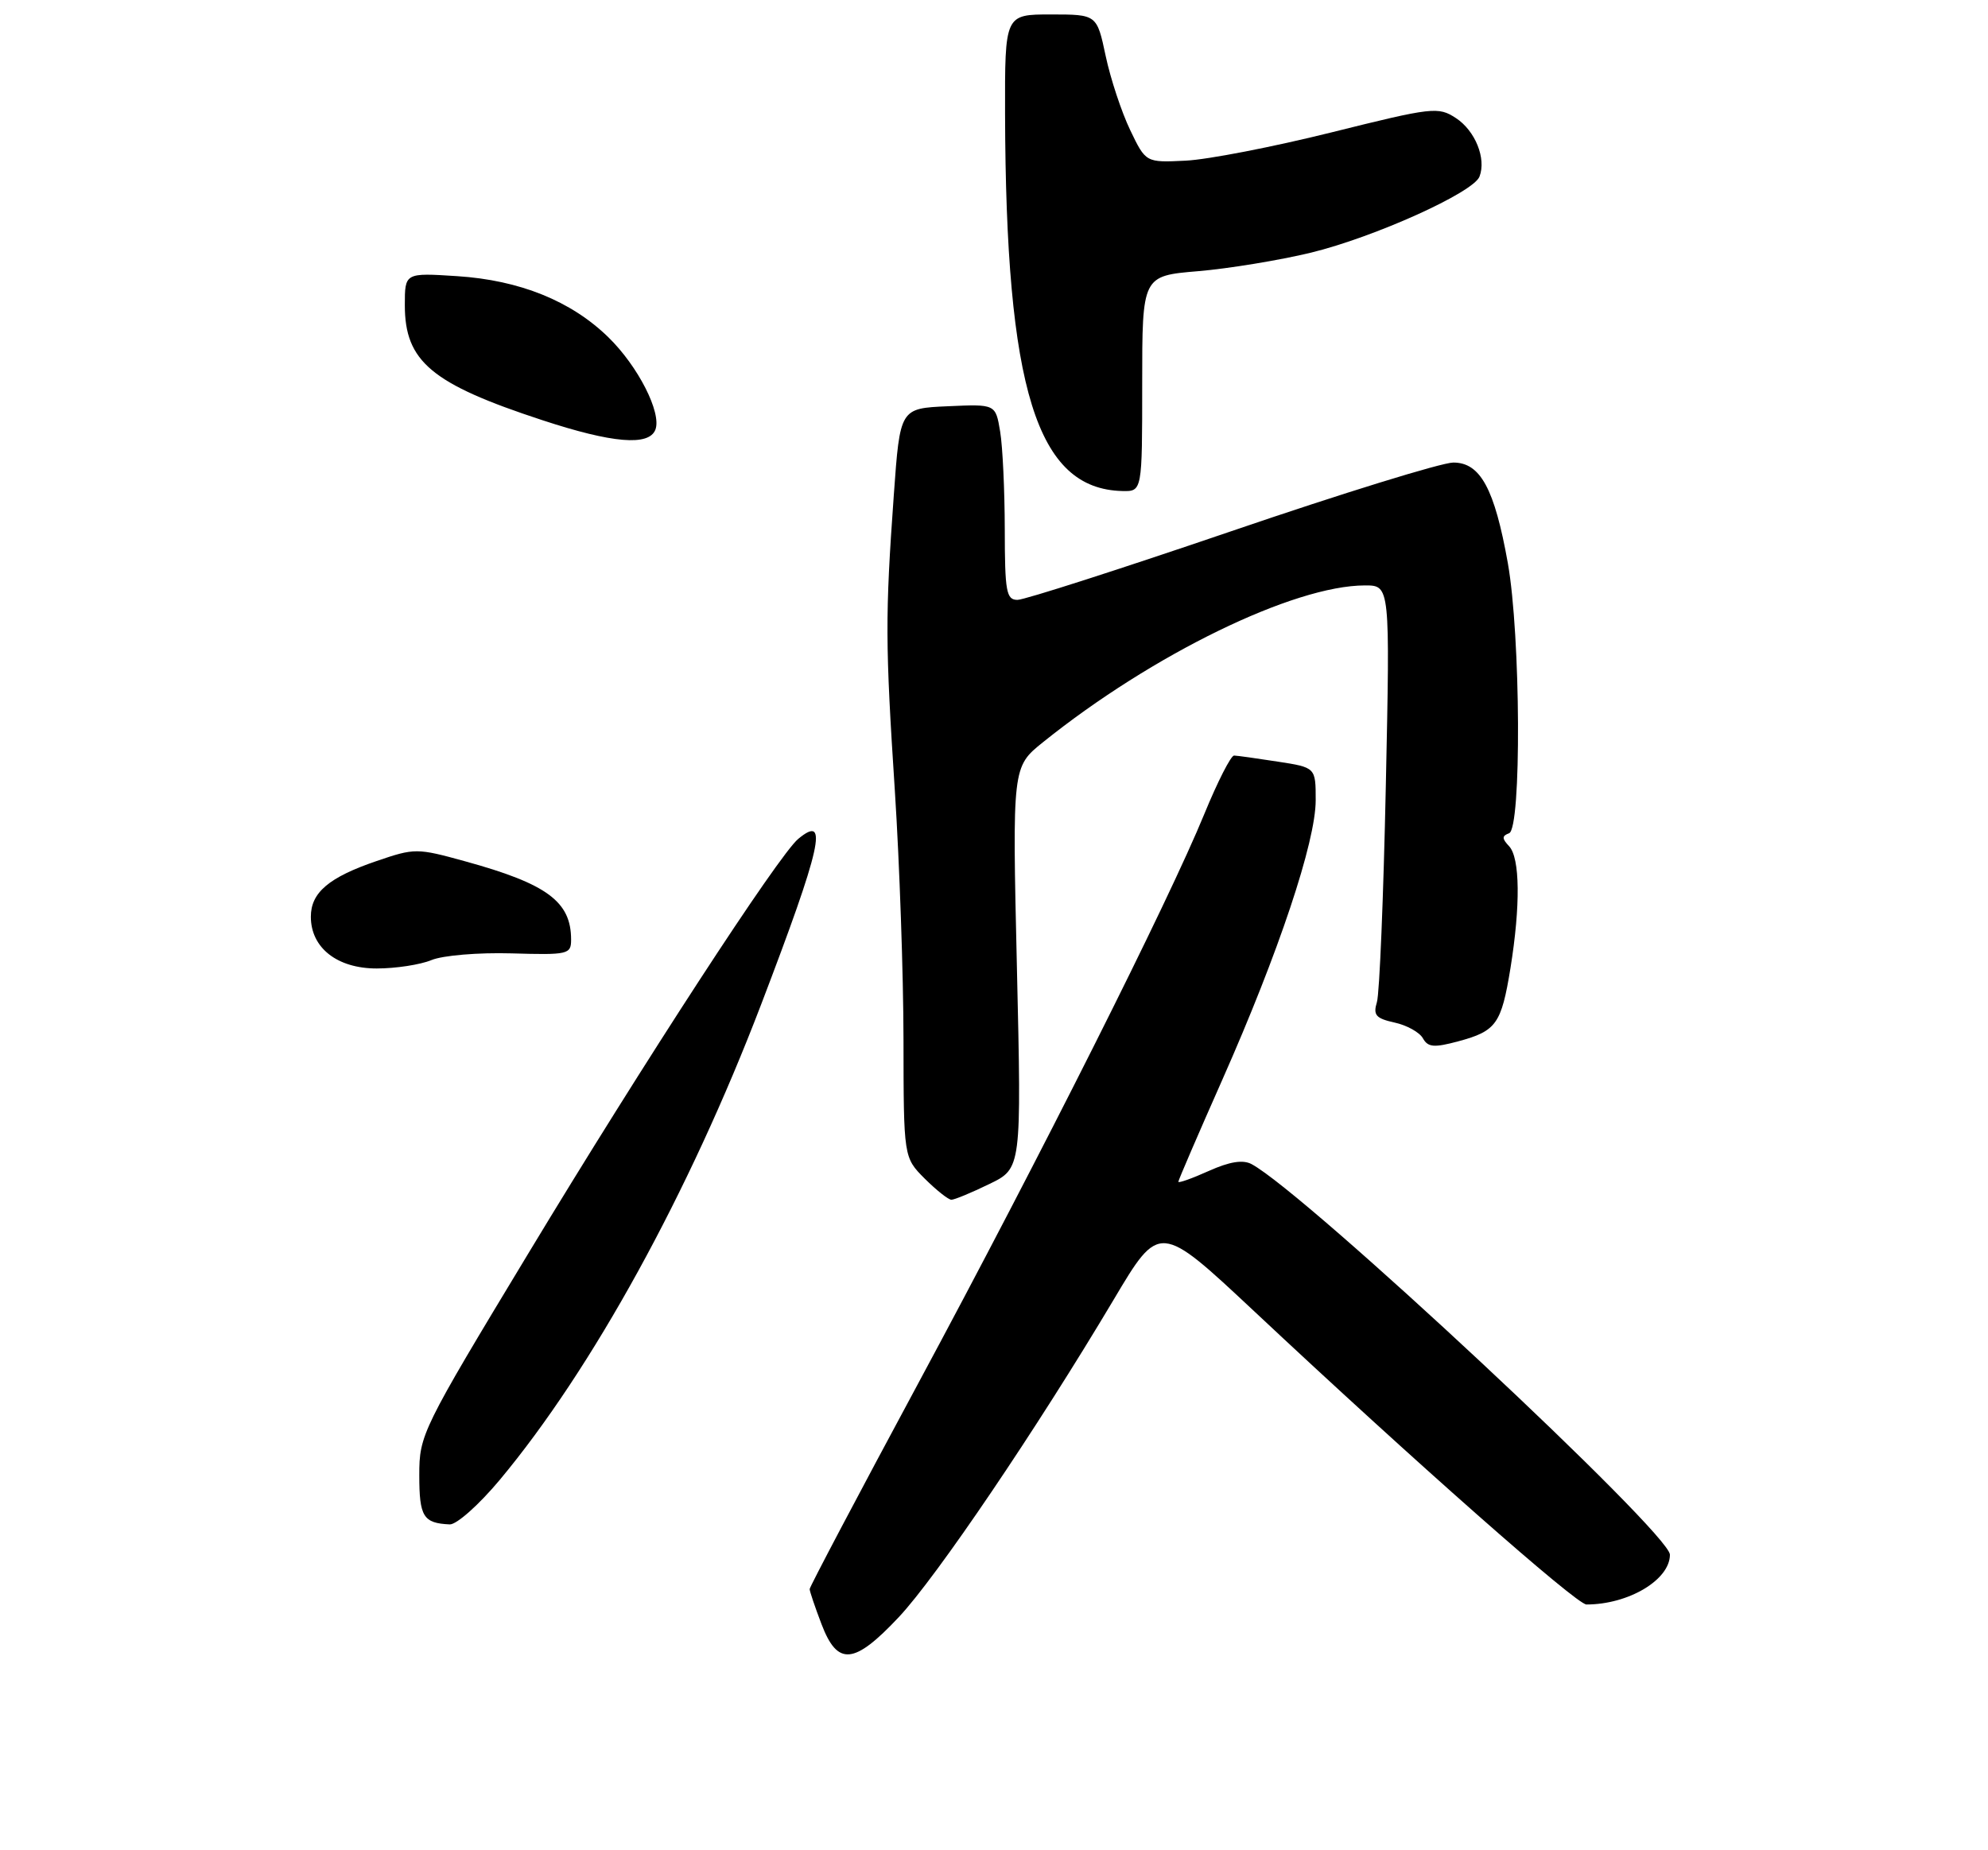 <?xml version="1.0" encoding="UTF-8" standalone="no"?>
<!DOCTYPE svg PUBLIC "-//W3C//DTD SVG 1.1//EN" "http://www.w3.org/Graphics/SVG/1.1/DTD/svg11.dtd" >
<svg xmlns="http://www.w3.org/2000/svg" xmlns:xlink="http://www.w3.org/1999/xlink" version="1.1" viewBox="0 0 275 256">
 <g >
 <path fill="currentColor"
d=" M 124.33 223.75 C 129.55 218.20 143.43 197.68 154.05 179.83 C 160.39 169.16 160.39 169.16 173.45 181.39 C 195.63 202.19 218.08 222.00 219.45 222.00 C 225.27 222.00 231.00 218.59 231.00 215.11 C 231.00 212.14 180.58 165.06 173.13 161.07 C 171.93 160.43 170.10 160.72 167.20 162.02 C 164.89 163.06 163.00 163.73 163.00 163.51 C 163.00 163.30 165.74 156.94 169.09 149.38 C 176.89 131.77 182.00 116.47 182.00 110.72 C 182.00 106.19 182.00 106.19 176.75 105.38 C 173.86 104.93 171.14 104.55 170.71 104.54 C 170.28 104.52 168.43 108.15 166.60 112.61 C 161.64 124.73 143.95 159.94 127.02 191.40 C 118.76 206.75 112.00 219.56 112.00 219.87 C 112.00 220.18 112.74 222.36 113.64 224.72 C 115.86 230.55 118.14 230.34 124.33 223.75 Z  M 69.14 204.75 C 81.93 189.41 95.32 165.04 105.28 139.00 C 113.65 117.10 114.67 112.54 110.42 116.07 C 107.71 118.32 89.05 146.97 73.07 173.45 C 58.31 197.88 58.00 198.52 58.00 204.12 C 58.00 209.86 58.55 210.75 62.21 210.92 C 63.16 210.96 66.27 208.19 69.14 204.75 Z  M 136.84 163.83 C 141.31 161.67 141.31 161.67 140.67 133.89 C 140.03 106.11 140.03 106.11 144.27 102.70 C 159.41 90.53 178.97 81.00 188.82 81.00 C 192.29 81.00 192.29 81.00 191.70 108.75 C 191.38 124.01 190.83 137.47 190.47 138.65 C 189.92 140.45 190.32 140.91 192.90 141.48 C 194.60 141.85 196.37 142.83 196.83 143.66 C 197.53 144.91 198.37 144.98 201.72 144.08 C 206.99 142.66 207.68 141.68 208.94 133.97 C 210.34 125.29 210.27 118.69 208.75 117.08 C 207.75 116.02 207.75 115.66 208.75 115.29 C 210.49 114.66 210.36 87.92 208.58 77.92 C 206.74 67.61 204.78 64.00 201.04 64.00 C 199.44 64.00 185.62 68.27 170.32 73.50 C 155.02 78.72 141.71 83.00 140.75 83.00 C 139.20 83.00 139.00 81.86 138.99 73.25 C 138.98 67.89 138.70 61.79 138.35 59.71 C 137.72 55.91 137.72 55.91 131.11 56.21 C 124.50 56.50 124.50 56.50 123.64 68.50 C 122.44 85.25 122.46 89.09 123.79 109.50 C 124.43 119.40 124.97 134.85 124.98 143.83 C 125.00 160.15 125.00 160.15 127.92 163.08 C 129.53 164.68 131.19 166.00 131.61 166.00 C 132.03 166.00 134.38 165.03 136.84 163.83 Z  M 59.68 132.84 C 61.25 132.19 66.16 131.78 70.75 131.91 C 78.59 132.14 79.00 132.05 79.00 130.01 C 79.00 124.75 75.69 122.30 64.37 119.18 C 57.67 117.33 57.37 117.33 52.08 119.14 C 45.49 121.39 43.00 123.50 43.00 126.84 C 43.00 131.14 46.64 134.00 52.11 134.00 C 54.73 134.00 58.14 133.48 59.68 132.84 Z  M 158.00 53.09 C 158.00 38.17 158.00 38.17 165.75 37.52 C 170.01 37.16 177.03 36.00 181.34 34.96 C 190.11 32.82 203.82 26.64 204.66 24.43 C 205.62 21.94 204.07 18.09 201.40 16.34 C 198.95 14.74 198.21 14.82 184.17 18.32 C 176.10 20.33 167.03 22.09 164.00 22.23 C 158.50 22.50 158.50 22.50 156.34 18.00 C 155.15 15.52 153.62 10.91 152.95 7.75 C 151.73 2.00 151.73 2.00 145.36 2.00 C 139.00 2.00 139.00 2.00 139.03 15.75 C 139.13 53.84 143.42 67.66 155.25 67.94 C 158.00 68.00 158.00 68.00 158.00 53.09 Z  M 90.66 59.45 C 91.55 57.12 88.26 50.66 84.14 46.65 C 79.00 41.64 71.89 38.77 63.25 38.21 C 56.00 37.74 56.00 37.74 56.00 42.23 C 56.00 50.02 59.70 53.11 75.00 58.13 C 84.73 61.33 89.77 61.75 90.66 59.45 Z "/>
</g>
</svg>